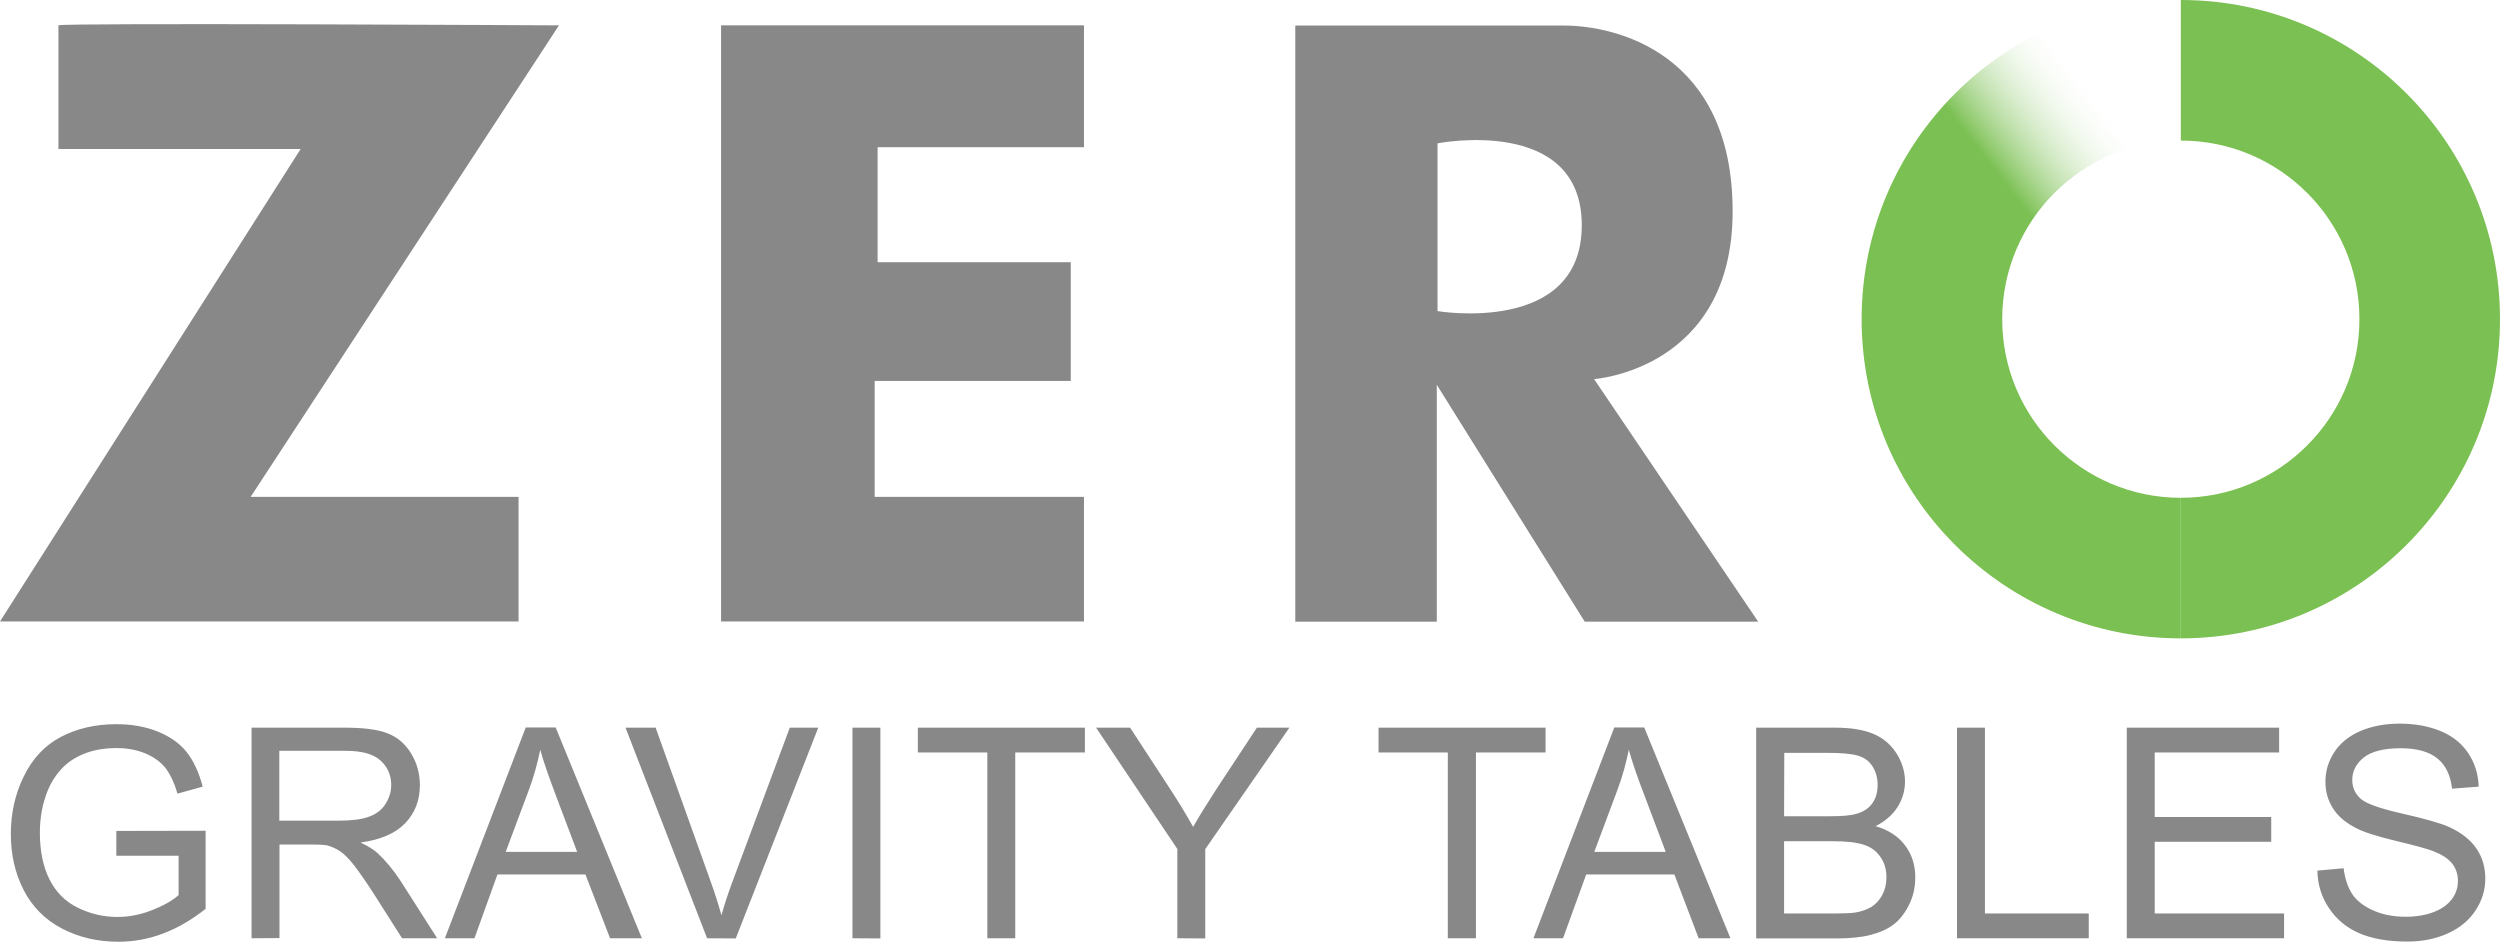 <?xml version="1.0" encoding="utf-8"?>
<!-- Generator: Adobe Illustrator 21.1.0, SVG Export Plug-In . SVG Version: 6.00 Build 0)  -->
<svg version="1.1" id="Layer_1" xmlns="http://www.w3.org/2000/svg" xmlns:xlink="http://www.w3.org/1999/xlink" x="0px" y="0px"
	 viewBox="0 0 1360.5 512.5" style="enable-background:new 0 0 1360.5 512.5;" xml:space="preserve">
<style type="text/css">
	.st0{fill:#888888;}
	.st1{fill:#7BC052;}
	.st2{fill:url(#SVGID_1_);}
</style>
<path class="st0" d="M63.3,465.7v-13.5l48.6-0.1v42.5c-7.5,5.9-15.1,10.4-23.1,13.4c-7.8,3-16.1,4.5-24.4,4.5
	c-11.3,0-21.5-2.4-30.7-7.2s-16.1-11.8-20.8-20.9s-7-19.3-7-30.6c0-11.2,2.3-21.6,7-31.2c4.7-9.7,11.4-16.9,20.1-21.5s18.8-7,30.3-7
	c8.3,0,15.8,1.3,22.5,4s12,6.4,15.8,11.2c3.8,4.8,6.7,11.1,8.7,18.8l-13.7,3.8c-1.7-5.8-3.9-10.4-6.4-13.8c-2.6-3.3-6.2-6-10.9-8
	s-10-3-15.8-3c-6.9,0-12.9,1.1-18,3.2s-9.1,4.9-12.2,8.3s-5.5,7.2-7.2,11.3c-2.9,7.1-4.4,14.8-4.4,23.1c0,10.2,1.8,18.8,5.3,25.7
	s8.6,12,15.4,15.3c6.7,3.3,13.9,5,21.4,5c6.6,0,13-1.3,19.2-3.8c6.3-2.5,11-5.2,14.2-8.1v-21.4L63.3,465.7L63.3,465.7z M136.9,510.6
	V396h50.8c10.2,0,18,1,23.3,3.1s9.6,5.7,12.7,10.9c3.2,5.2,4.8,11,4.8,17.3c0,8.1-2.6,15-7.9,20.6s-13.4,9.1-24.4,10.6
	c4,1.9,7.1,3.8,9.2,5.7c4.4,4.1,8.6,9.1,12.6,15.2l19.9,31.2h-19.1l-15.2-23.9c-4.4-6.9-8.1-12.1-10.9-15.8
	c-2.9-3.6-5.4-6.2-7.7-7.7s-4.6-2.5-6.9-3.1c-1.7-0.4-4.5-0.5-8.4-0.5h-17.6v50.9L136.9,510.6L136.9,510.6z M152,446.6h32.6
	c6.9,0,12.4-0.7,16.3-2.2c3.9-1.4,6.9-3.7,8.9-6.9s3.1-6.6,3.1-10.3c0-5.4-2-9.9-5.9-13.4s-10.2-5.2-18.7-5.2H152V446.6L152,446.6z
	 M242.1,510.6l44-114.7h16.3l46.9,114.7H332l-13.4-34.7h-47.9l-12.5,34.7H242.1L242.1,510.6z M275.2,463.6h38.9l-12-31.8
	c-3.6-9.6-6.4-17.6-8.1-23.8c-1.5,7.4-3.5,14.7-6.2,21.9L275.2,463.6L275.2,463.6z M384.8,510.6L340.4,396h16.4l29.8,83.3
	c2.4,6.7,4.4,12.9,6,18.8c1.8-6.3,3.8-12.5,6.2-18.8l31-83.3h15.5l-44.9,114.7L384.8,510.6L384.8,510.6z M463.9,510.6V396h15.2
	v114.7L463.9,510.6L463.9,510.6z M537.3,510.6V409.5h-37.8V396h90.9v13.5h-37.9v101.1H537.3L537.3,510.6z M640.7,510.6V462l-44.2-66
	H615l22.6,34.6c4.2,6.5,8.1,12.9,11.7,19.4c3.4-6,7.6-12.7,12.5-20.3L684,396h17.7l-45.8,66.1v48.6L640.7,510.6L640.7,510.6z
	 M787.9,510.6V409.5h-37.7V396h90.9v13.5h-37.9v101.1H787.9L787.9,510.6z M834.5,510.6l44-114.7h16.3l46.9,114.7h-17.3l-13.2-34.7
	h-48l-12.6,34.7H834.5z M867.6,463.6h38.9l-12-31.8c-3.7-9.6-6.4-17.6-8.1-23.8c-1.5,7.4-3.5,14.7-6.2,21.9L867.6,463.6L867.6,463.6
	z M955.7,510.6V396h43c8.8,0,15.8,1.2,21.1,3.5s9.4,5.9,12.4,10.7c3,4.8,4.5,9.9,4.5,15.1c0,4.9-1.3,9.5-4,13.8s-6.7,7.8-12,10.5
	c6.9,2,12.3,5.5,16,10.4s5.6,10.7,5.6,17.4c0,5.4-1.1,10.4-3.4,15s-5.1,8.2-8.4,10.7s-7.5,4.4-12.6,5.7c-5,1.3-11.2,1.9-18.5,1.9
	h-43.7L955.7,510.6z M970.9,444.2h24.8c6.7,0,11.5-0.4,14.5-1.3c3.9-1.1,6.8-3,8.7-5.7s2.9-6,2.9-10c0-3.8-0.9-7.2-2.7-10
	c-1.8-2.9-4.4-4.9-7.8-5.9c-3.4-1.1-9.2-1.6-17.4-1.6H971L970.9,444.2L970.9,444.2z M970.9,497.1h28.5c4.9,0,8.3-0.2,10.3-0.5
	c3.5-0.6,6.4-1.7,8.8-3.1c2.3-1.5,4.3-3.6,5.8-6.4c1.5-2.8,2.3-6,2.3-9.7c0-4.3-1.1-8-3.3-11.1c-2.2-3.2-5.2-5.4-9.1-6.6
	c-3.9-1.3-9.5-1.9-16.8-1.9h-26.5L970.9,497.1L970.9,497.1z M1065,510.6V396h15.2v101.1h56.5v13.5H1065L1065,510.6z M1157.4,510.6
	V396h82.9v13.5h-67.7v35.1h63.4v13.5h-63.4v39h70.4v13.5H1157.4L1157.4,510.6z M1261.1,473.8l14.3-1.3c0.7,5.7,2.3,10.4,4.7,14.1
	c2.5,3.7,6.3,6.6,11.5,8.9s11.1,3.4,17.6,3.4c5.8,0,10.9-0.9,15.3-2.6s7.7-4.1,9.9-7.1s3.2-6.3,3.2-9.8c0-3.6-1-6.7-3.1-9.4
	s-5.5-4.9-10.3-6.8c-3.1-1.2-9.9-3.1-20.4-5.6s-17.9-4.9-22.1-7.2c-5.5-2.9-9.6-6.4-12.2-10.7c-2.7-4.2-4-9-4-14.3
	c0-5.8,1.6-11.2,4.9-16.2s8.1-8.8,14.4-11.5c6.3-2.6,13.3-3.9,21-3.9c8.5,0,16,1.4,22.5,4.1s11.5,6.8,15,12.1s5.4,11.3,5.6,18.1
	l-14.5,1.1c-0.8-7.2-3.4-12.7-7.9-16.4s-11.2-5.6-20-5.6c-9.2,0-15.9,1.7-20.1,5c-4.2,3.4-6.3,7.4-6.3,12.2c0,4.1,1.5,7.5,4.5,10.2
	c2.9,2.7,10.5,5.4,22.9,8.2c12.3,2.8,20.8,5.2,25.4,7.3c6.7,3.1,11.6,7,14.8,11.7s4.8,10.2,4.8,16.3s-1.7,11.8-5.2,17.2
	s-8.5,9.6-15.1,12.6c-6.5,3-13.9,4.5-22.1,4.5c-10.4,0-19.1-1.5-26.1-4.5s-12.5-7.6-16.5-13.6
	C1263.4,488.3,1261.3,481.5,1261.1,473.8L1261.1,473.8z M31.8,13.8v67.3h131.8L0,338.2h282.2v-67.8H136.4L304.2,13.8
	C304.2,13.8,31.8,12.3,31.8,13.8z M392.4,13.8v324.4h197.5v-67.8H476v-63.1h106.7v-64.6H477.6V80.1h112.3V13.8H392.4z M867.5,206.3
	c0,0,75.4-5.1,75.4-91.3S879.3,13.9,851.1,13.9H704.9v324.4h77V209.4l80.5,128.9h94.4L867.5,206.3z M782.3,169.3V78
	c0,0,78.5-15.4,78.5,44.6S782.3,169.3,782.3,169.3L782.3,169.3z"/>
<path class="st1" d="M1186.8,347.4c95.9,0,173.7-77.7,173.7-173.7S1282.7,0,1186.8,0v76.5c53.7,0,97.2,43.5,97.2,97.2
	s-43.5,97.2-97.2,97.2"/>
<linearGradient id="SVGID_1_" gradientUnits="userSpaceOnUse" x1="1207.636" y1="126.727" x2="1151.477" y2="170.29" gradientTransform="matrix(1 0 0 1 0 7.733)">
	<stop  offset="0" style="stop-color:#FFFFFF;stop-opacity:0"/>
	<stop  offset="1" style="stop-color:#7BC052"/>
</linearGradient>
<path class="st2" d="M1186.8,270.9c-53.7,0-97.2-43.5-97.2-97.2s43.5-97.2,97.2-97.2V0c-95.9,0-173.7,77.7-173.7,173.7
	s77.7,173.7,173.7,173.7"/>
</svg>
